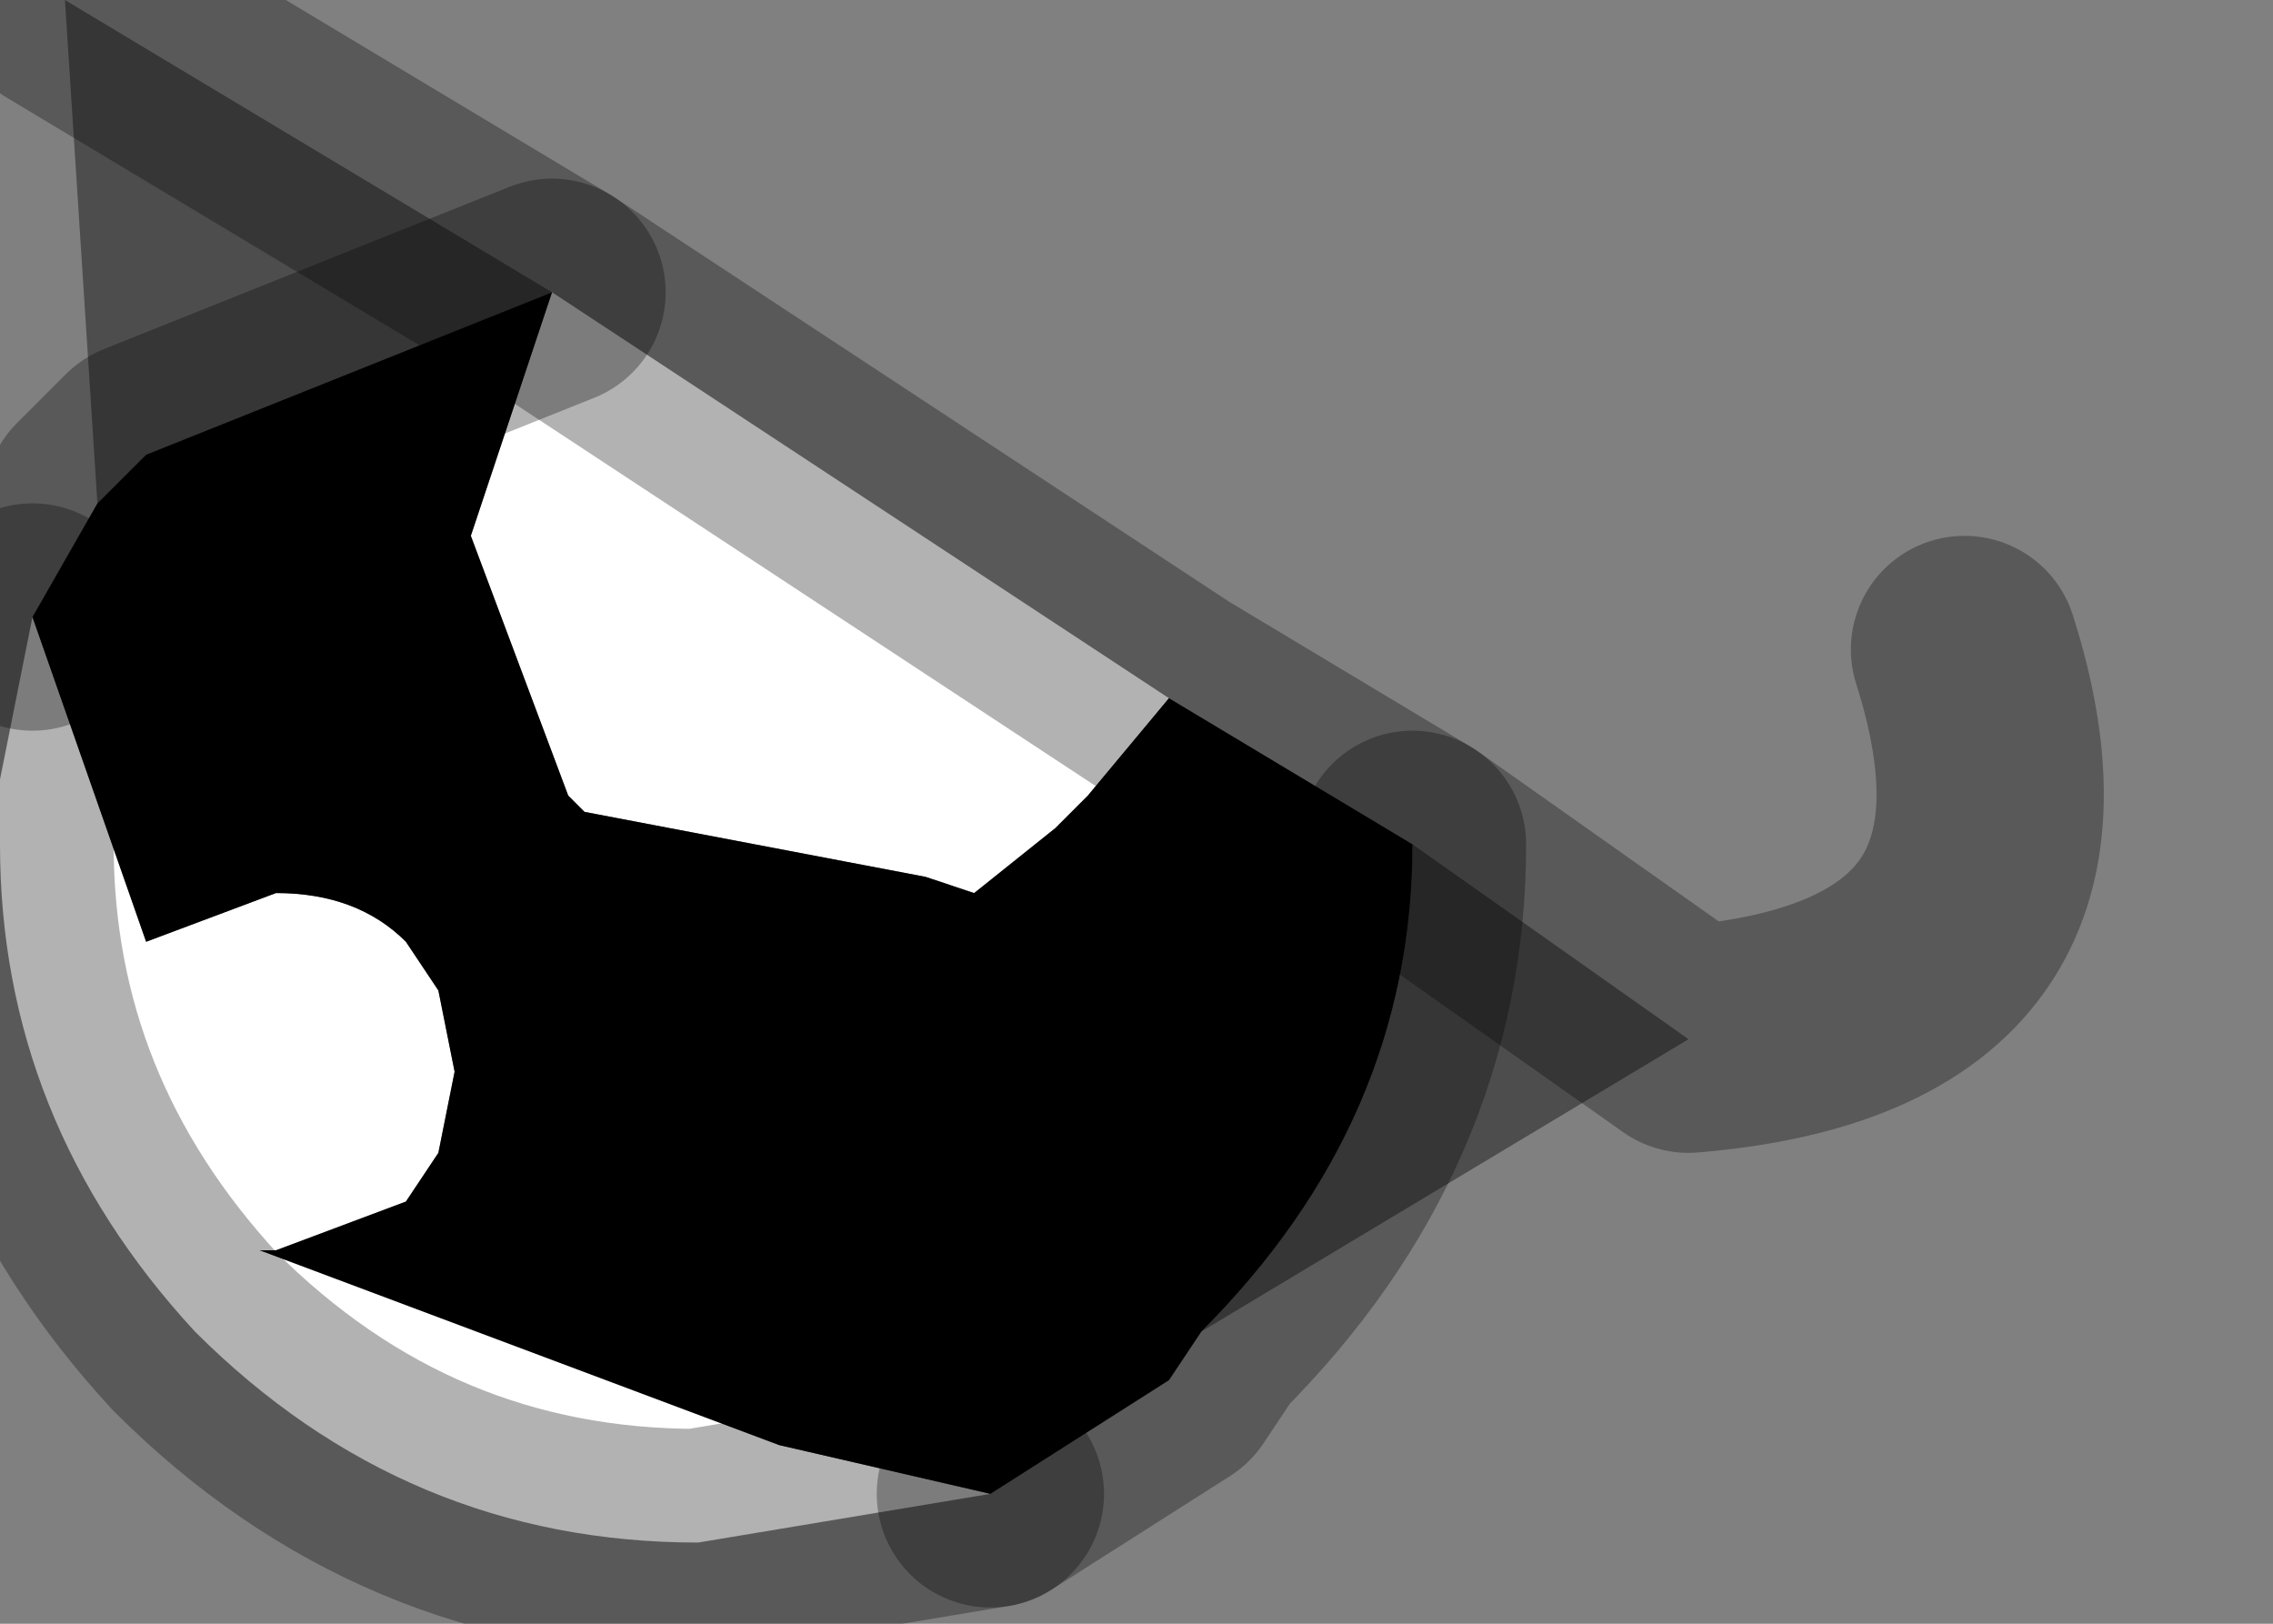 <?xml version="1.0" encoding="utf-8"?>
<svg version="1.1" id="Layer_1"
xmlns="http://www.w3.org/2000/svg"
xmlns:xlink="http://www.w3.org/1999/xlink"
width="7px" height="5px"
xml:space="preserve">
<rect width="100%" height="100%" fill="#808080" stroke="none"/>
<g id="PathID_5681" transform="matrix(1, 0, 0, 1, 2.15, 2.6)">
<path style="fill:#FFFFFF;fill-opacity:1" d="M1.45 -0.45L1.2 -0.15L1.1 -0.05L0.85 0.15L0.7 0.1L-0.35 -0.1L-0.4 -0.15L-0.7 -0.95L-0.45 -1.7L1.45 -0.45M0 2.15Q-0.9 2.15 -1.55 1.5Q-2.15 0.85 -2.15 0L-2.15 -0.2L-2.05 -0.7L-1.7 0.3L-1.3 0.15Q-1.05 0.15 -0.9 0.3L-0.8 0.45L-0.75 0.7L-0.8 0.95L-0.9 1.1L-1.3 1.25L-1.35 1.25L0.25 1.85L0.9 2L0 2.15" />
<path style="fill:#000000;fill-opacity:0.4" d="M-1.95 -2.6L-0.45 -1.7L-1.7 -1.2L-1.85 -1.05L-1.95 -2.6M3.05 0.6L1.55 1.5Q2.2 0.85 2.2 0L3.05 0.6" />
<path style="fill:#000000;fill-opacity:1" d="M2.2 0Q2.2 0.85 1.55 1.5L1.45 1.65L0.9 2L0.25 1.85L-1.35 1.25L-1.3 1.25L-0.9 1.1L-0.8 0.95L-0.75 0.7L-0.8 0.45L-0.9 0.3Q-1.05 0.15 -1.3 0.15L-1.7 0.3L-2.05 -0.7L-1.85 -1.05L-1.7 -1.2L-0.45 -1.7L-0.7 -0.95L-0.4 -0.15L-0.35 -0.1L0.7 0.1L0.85 0.15L1.1 -0.05L1.2 -0.15L1.45 -0.45L2.2 0" />
<path style="fill:none;stroke-width:0.7;stroke-linecap:round;stroke-linejoin:round;stroke-miterlimit:3;stroke:#000000;stroke-opacity:0.302" d="M-0.45 -1.7L-1.7 -1.2L-1.85 -1.05L-2.05 -0.7" />
<path style="fill:none;stroke-width:0.7;stroke-linecap:round;stroke-linejoin:round;stroke-miterlimit:3;stroke:#000000;stroke-opacity:0.302" d="M0.9 2L1.45 1.65L1.55 1.5Q2.2 0.85 2.2 0L1.45 -0.45L-0.45 -1.7L-1.95 -2.6" />
<path style="fill:none;stroke-width:0.7;stroke-linecap:round;stroke-linejoin:round;stroke-miterlimit:3;stroke:#000000;stroke-opacity:0.302" d="M-2.05 -0.7L-2.15 -0.2L-2.15 0Q-2.15 0.85 -1.55 1.5Q-0.9 2.15 0 2.15L0.9 2" />
<path style="fill:none;stroke-width:0.7;stroke-linecap:round;stroke-linejoin:round;stroke-miterlimit:3;stroke:#000000;stroke-opacity:0.302" d="M2.2 0L3.05 0.6Q4.25 0.5 3.9 -0.6" />
</g>
</svg>
